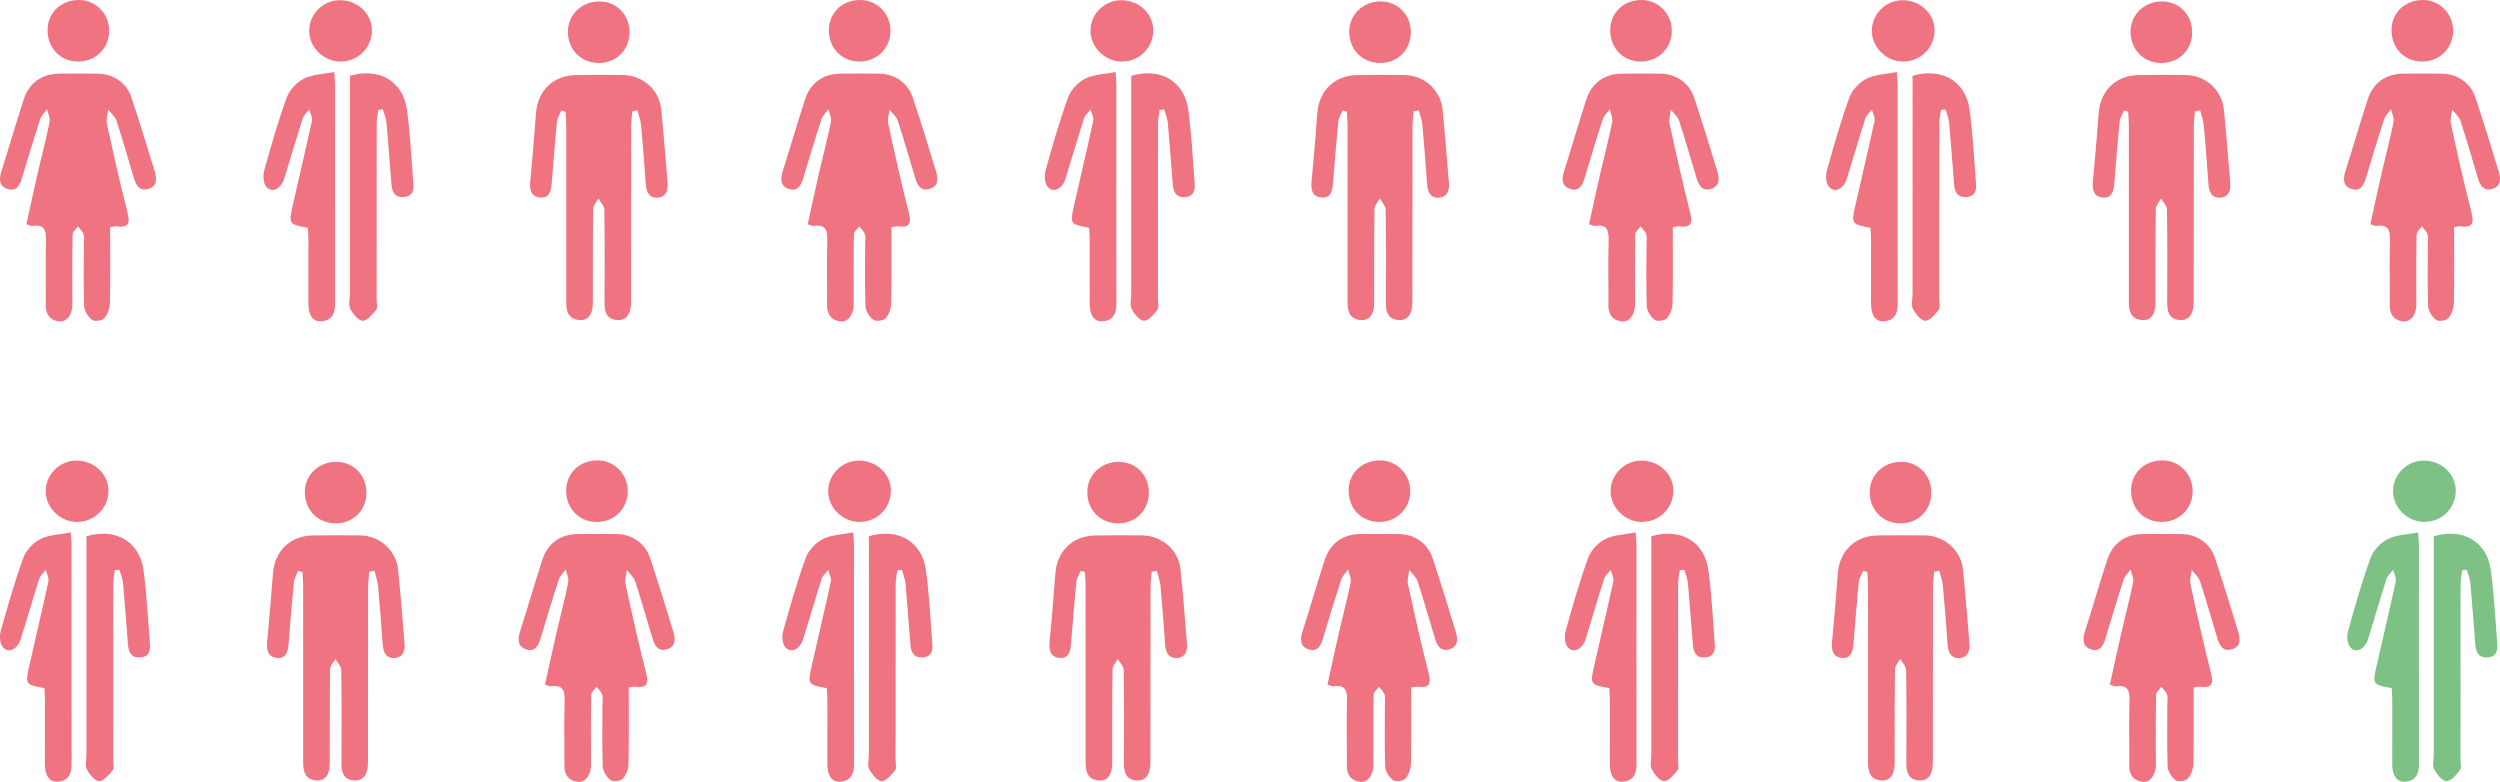 <?xml version="1.0" encoding="utf-8"?>
<!-- Generator: Adobe Illustrator 17.0.0, SVG Export Plug-In . SVG Version: 6.00 Build 0)  -->
<!DOCTYPE svg PUBLIC "-//W3C//DTD SVG 1.1//EN" "http://www.w3.org/Graphics/SVG/1.1/DTD/svg11.dtd">
<svg version="1.1" id="Layer_1" xmlns="http://www.w3.org/2000/svg" xmlns:xlink="http://www.w3.org/1999/xlink" x="0px" y="0px"
	 width="797.12px" height="249.32px" viewBox="561.072 415.385 797.12 249.32"
	 enable-background="new 561.072 415.385 797.12 249.32" xml:space="preserve">
<g>
	<g>
		<g>
			<path fill="#EF7380" d="M610.392,470.014c-2.422-7.885-4.813-15.784-7.434-23.605c-1.552-4.629-5.758-7.455-10.587-7.528
				c-4.137-0.062-8.276-0.061-12.414-0.012c-5.488,0.067-9.582,2.899-11.292,8.14c-2.486,7.618-4.71,15.32-7.134,22.958
				c-0.799,2.518-0.798,4.815,2.023,5.694c2.763,0.859,3.828-1.222,4.52-3.513c1.893-6.268,3.772-12.542,5.807-18.766
				c0.386-1.18,1.458-2.135,2.214-3.195c0.292,1.371,1.053,2.838,0.797,4.099c-1.109,5.463-2.554,10.858-3.803,16.295
				c-1.24,5.398-2.392,10.817-3.595,16.288c0.968,0.303,1.444,0.623,1.86,0.558c4.029-0.631,4.478,1.568,4.378,4.883
				c-0.205,6.809-0.018,13.629-0.069,20.444c-0.022,2.901,1.347,4.696,4.112,5.118c2.417,0.368,4.264-1.971,4.382-5.163
				c0.027-0.728-0.016-1.459-0.016-2.189c0-6.816-0.059-13.632,0.083-20.444c0.018-0.847,1.108-1.67,1.701-2.504
				c0.621,0.826,1.464,1.572,1.798,2.5c0.311,0.865,0.086,1.924,0.086,2.898c-0.005,6.693-0.164,13.393,0.096,20.077
				c0.059,1.516,1.263,3.377,2.513,4.315c0.797,0.598,3.199,0.283,3.9-0.5c1.07-1.197,1.759-3.142,1.795-4.787
				c0.175-8.008,0.079-16.022,0.079-24.291c1.125-0.132,1.611-0.29,2.067-0.227c3.583,0.485,4.39-0.782,3.484-4.32
				c-2.41-9.407-4.513-18.895-6.577-28.385c-0.309-1.419,0.252-3.027,0.411-4.548c0.906,1.199,2.208,2.269,2.651,3.62
				c1.966,5.993,3.664,12.074,5.505,18.11c0.669,2.195,1.654,4.387,4.499,3.619C611.23,474.842,611.12,472.385,610.392,470.014z"/>
			<path fill="#EF7380" d="M585.695,435.012c5.587,0.169,10.041-4.015,10.179-9.563c0.135-5.413-4.007-9.889-9.308-10.058
				c-5.78-0.184-10.193,3.82-10.326,9.369C576.102,430.506,580.1,434.842,585.695,435.012z"/>
		</g>
	</g>
	<g>
		<g>
			<path fill="#EF7380" d="M659.228,488.012c-6.083-1.151-6.15-1.165-4.829-7.076c2.011-9.001,4.183-17.967,6.121-26.983
				c0.238-1.106-0.536-2.43-0.842-3.654c-0.72,0.95-1.762,1.796-2.106,2.867c-2.043,6.364-3.87,12.797-5.881,19.172
				c-1.097,3.477-4.13,4.765-5.839,2.417c-0.872-1.198-0.958-3.481-0.525-5.029c2.19-7.834,4.412-15.681,7.196-23.314
				c0.868-2.381,3.177-4.806,5.459-5.954c2.74-1.378,6.155-1.412,9.665-2.104c0.123,1.945,0.248,3.008,0.248,4.071
				c0.005,23.253-0.024,46.507,0.017,69.76c0.005,3.094-0.951,5.313-4.276,5.639c-2.691,0.263-4.233-1.829-4.242-5.524
				c-0.017-6.818,0.021-13.635,0.011-20.453C659.404,490.54,659.287,489.234,659.228,488.012z"/>
			<path fill="#EF7380" d="M681.696,450.432c-0.178,1.44-0.509,2.881-0.512,4.322c-0.036,18.731-0.023,37.463-0.028,56.194
				c0,1.094,0.39,2.535-0.153,3.211c-1.181,1.469-2.878,3.545-4.308,3.502c-1.395-0.042-3.121-2.207-3.948-3.825
				c-0.639-1.25-0.107-3.096-0.107-4.677c0.002-21.772,0.001-43.545,0.001-65.317c0-1.449,0-2.898,0-4.271
				c9.28-2.753,16.937,1.666,18.185,10.818c1.065,7.812,1.428,15.72,2.05,23.59c0.183,2.32-0.487,4.161-3.262,4.249
				c-2.729,0.087-3.537-1.746-3.725-3.999c-0.544-6.537-0.976-13.084-1.573-19.616c-0.135-1.479-0.762-2.914-1.163-4.369
				C682.667,450.306,682.181,450.369,681.696,450.432z"/>
			<path fill="#EF7380" d="M669.693,435.011c-5.416,0.037-10.106-4.583-10.042-9.893c0.063-5.312,4.476-9.669,9.792-9.668
				c5.66,0.001,10.225,4.301,10.212,9.619C679.641,430.585,675.243,434.973,669.693,435.011z"/>
		</g>
	</g>
	<g>
		<g>
			<path fill="#EF7380" d="M762.675,450.917c-0.123,1.62-0.351,3.239-0.354,4.859c-0.033,18.618-0.03,37.235-0.039,55.853
				c-0.002,3.911-1.498,5.992-4.354,5.807c-3.562-0.232-4.12-2.701-4.104-5.682c0.054-9.856,0.088-19.714-0.066-29.568
				c-0.018-1.176-1.235-2.334-1.897-3.5c-0.577,1.109-1.641,2.212-1.656,3.33c-0.138,9.976-0.08,19.955-0.106,29.933
				c-0.01,3.713-1.486,5.675-4.241,5.485c-3.493-0.242-4.25-2.693-4.249-5.651c0.006-18.739,0.013-37.479,0.002-56.218
				c-0.001-1.525-0.138-3.051-0.212-4.576c-0.454-0.131-0.908-0.261-1.362-0.392c-0.476,1.193-1.256,2.355-1.378,3.583
				c-0.652,6.532-1.145,13.08-1.683,19.623c-0.202,2.462-0.732,4.935-3.858,4.544c-2.956-0.37-3.206-2.749-2.964-5.31
				c0.675-7.136,1.303-14.277,1.806-21.427c0.514-7.293,5.426-12.165,12.749-12.289c4.987-0.085,9.977-0.064,14.966-0.019
				c6.226,0.056,11.55,4.662,12.203,10.849c0.829,7.856,1.381,15.742,2.064,23.613c0.22,2.538-0.643,4.564-3.35,4.655
				c-2.477,0.083-3.43-1.795-3.598-4.155c-0.447-6.302-0.92-12.604-1.505-18.894c-0.151-1.626-0.754-3.209-1.15-4.813
				C763.785,450.676,763.23,450.796,762.675,450.917z"/>
			<path fill="#EF7380" d="M761.786,425.663c-0.009,5.683-4.238,9.866-9.911,9.802c-5.635-0.063-9.751-4.308-9.728-10.031
				c0.023-5.444,4.481-9.659,10.139-9.584C757.731,415.922,761.794,420.119,761.786,425.663z"/>
		</g>
	</g>
	<g>
		<g>
			<path fill="#EF7380" d="M845.313,487.782c0,8.269,0.096,16.283-0.079,24.291c-0.036,1.645-0.725,3.591-1.795,4.787
				c-0.701,0.783-3.103,1.098-3.9,0.5c-1.25-0.939-2.454-2.8-2.513-4.316c-0.259-6.683-0.1-13.383-0.096-20.076
				c0.001-0.974,0.225-2.033-0.086-2.897c-0.334-0.929-1.177-1.675-1.798-2.5c-0.593,0.834-1.683,1.658-1.701,2.504
				c-0.142,6.813-0.083,13.629-0.083,20.445c0,0.73,0.043,1.461,0.016,2.19c-0.118,3.192-1.965,5.531-4.382,5.162
				c-2.765-0.421-4.134-2.217-4.112-5.117c0.051-6.815-0.136-13.635,0.069-20.444c0.1-3.316-0.349-5.514-4.378-4.883
				c-0.416,0.065-0.892-0.254-1.86-0.558c1.204-5.47,2.355-10.889,3.595-16.288c1.249-5.437,2.694-10.831,3.803-16.295
				c0.256-1.26-0.504-2.727-0.797-4.099c-0.756,1.059-1.828,2.015-2.214,3.195c-2.034,6.223-3.914,12.497-5.807,18.766
				c-0.691,2.29-1.757,4.373-4.52,3.512c-2.821-0.878-2.822-3.176-2.023-5.693c2.424-7.638,4.648-15.341,7.134-22.958
				c1.71-5.241,5.804-8.074,11.293-8.14c4.137-0.05,8.276-0.05,12.414,0.012c4.829,0.073,9.036,2.899,10.587,7.528
				c2.621,7.821,5.011,15.719,7.434,23.605c0.728,2.371,0.838,4.828-2.164,5.638c-2.845,0.768-3.83-1.425-4.499-3.62
				c-1.84-6.036-3.539-12.116-5.505-18.11c-0.443-1.351-1.745-2.42-2.651-3.619c-0.159,1.521-0.719,3.129-0.411,4.548
				c2.064,9.49,4.167,18.978,6.577,28.384c0.906,3.538,0.099,4.805-3.484,4.32C846.924,487.493,846.438,487.65,845.313,487.782z"/>
			<path fill="#EF7380" d="M844.998,425.448c-0.139,5.549-4.592,9.733-10.179,9.564c-5.594-0.17-9.592-4.505-9.455-10.252
				c0.133-5.55,4.545-9.553,10.326-9.368C840.99,415.561,845.133,420.037,844.998,425.448z"/>
		</g>
	</g>
	<g>
		<g>
			<path fill="#EF7380" d="M908.351,488.012c-6.083-1.151-6.15-1.165-4.829-7.076c2.011-9.001,4.183-17.967,6.121-26.983
				c0.238-1.106-0.536-2.43-0.842-3.654c-0.72,0.95-1.762,1.796-2.106,2.867c-2.043,6.364-3.87,12.797-5.881,19.172
				c-1.097,3.477-4.13,4.765-5.839,2.417c-0.872-1.198-0.958-3.481-0.525-5.029c2.19-7.834,4.412-15.681,7.196-23.314
				c0.868-2.381,3.177-4.806,5.459-5.954c2.74-1.378,6.155-1.412,9.665-2.104c0.123,1.945,0.248,3.008,0.248,4.071
				c0.005,23.253-0.024,46.507,0.017,69.76c0.005,3.094-0.951,5.313-4.276,5.639c-2.691,0.263-4.233-1.829-4.242-5.524
				c-0.017-6.818,0.021-13.635,0.011-20.453C908.528,490.54,908.411,489.234,908.351,488.012z"/>
			<path fill="#EF7380" d="M930.819,450.432c-0.178,1.44-0.509,2.881-0.512,4.322c-0.036,18.731-0.023,37.463-0.028,56.194
				c0,1.094,0.39,2.535-0.154,3.211c-1.181,1.469-2.878,3.545-4.308,3.502c-1.395-0.042-3.121-2.207-3.948-3.825
				c-0.639-1.25-0.107-3.096-0.107-4.677c0.002-21.772,0.001-43.545,0.001-65.317c0-1.449,0-2.898,0-4.271
				c9.28-2.753,16.937,1.666,18.185,10.818c1.065,7.812,1.428,15.72,2.05,23.59c0.183,2.32-0.487,4.161-3.262,4.249
				c-2.729,0.087-3.537-1.746-3.725-3.999c-0.544-6.537-0.976-13.084-1.573-19.616c-0.135-1.479-0.762-2.914-1.163-4.369
				C931.791,450.306,931.305,450.369,930.819,450.432z"/>
			<path fill="#EF7380" d="M918.816,435.011c-5.416,0.037-10.106-4.583-10.042-9.893c0.063-5.312,4.476-9.669,9.792-9.668
				c5.66,0.001,10.225,4.301,10.212,9.619C928.765,430.585,924.367,434.973,918.816,435.011z"/>
		</g>
	</g>
	<g>
		<g>
			<path fill="#EF7380" d="M1011.799,450.917c-0.123,1.62-0.351,3.239-0.354,4.859c-0.033,18.618-0.03,37.235-0.039,55.853
				c-0.002,3.911-1.498,5.992-4.354,5.807c-3.562-0.232-4.12-2.701-4.104-5.682c0.054-9.856,0.088-19.714-0.066-29.568
				c-0.018-1.176-1.235-2.334-1.897-3.5c-0.577,1.109-1.641,2.212-1.656,3.33c-0.138,9.976-0.08,19.955-0.106,29.933
				c-0.01,3.713-1.486,5.675-4.241,5.485c-3.494-0.242-4.25-2.693-4.249-5.651c0.006-18.739,0.013-37.479,0.002-56.218
				c-0.001-1.525-0.138-3.051-0.212-4.576c-0.454-0.131-0.908-0.261-1.362-0.392c-0.476,1.193-1.256,2.355-1.379,3.583
				c-0.652,6.532-1.145,13.08-1.683,19.623c-0.202,2.462-0.732,4.935-3.858,4.544c-2.956-0.37-3.206-2.749-2.964-5.31
				c0.675-7.136,1.303-14.277,1.806-21.427c0.514-7.293,5.426-12.165,12.749-12.289c4.987-0.085,9.977-0.064,14.966-0.019
				c6.226,0.056,11.55,4.662,12.203,10.849c0.829,7.856,1.381,15.742,2.064,23.613c0.22,2.538-0.643,4.564-3.35,4.655
				c-2.477,0.083-3.43-1.795-3.598-4.155c-0.447-6.302-0.92-12.604-1.505-18.894c-0.151-1.626-0.754-3.209-1.15-4.813
				C1012.909,450.676,1012.354,450.796,1011.799,450.917z"/>
			<path fill="#EF7380" d="M1010.909,425.663c-0.009,5.683-4.238,9.866-9.911,9.802c-5.635-0.063-9.751-4.308-9.728-10.031
				c0.023-5.444,4.481-9.659,10.139-9.584C1006.854,415.922,1010.918,420.119,1010.909,425.663z"/>
		</g>
	</g>
	<g>
		<g>
			<path fill="#EF7380" d="M1094.437,487.782c0,8.269,0.096,16.283-0.079,24.291c-0.036,1.645-0.725,3.591-1.795,4.787
				c-0.701,0.783-3.103,1.098-3.9,0.5c-1.25-0.939-2.454-2.8-2.513-4.316c-0.259-6.683-0.1-13.383-0.096-20.076
				c0.001-0.974,0.225-2.033-0.086-2.897c-0.334-0.929-1.177-1.675-1.798-2.5c-0.593,0.834-1.683,1.658-1.701,2.504
				c-0.142,6.813-0.083,13.629-0.083,20.445c0,0.73,0.043,1.461,0.016,2.19c-0.118,3.192-1.965,5.531-4.382,5.162
				c-2.765-0.421-4.134-2.217-4.112-5.117c0.051-6.815-0.136-13.635,0.069-20.444c0.1-3.316-0.349-5.514-4.378-4.883
				c-0.416,0.065-0.892-0.254-1.86-0.558c1.204-5.47,2.355-10.889,3.595-16.288c1.249-5.437,2.694-10.831,3.803-16.295
				c0.256-1.26-0.504-2.727-0.797-4.099c-0.756,1.059-1.828,2.015-2.214,3.195c-2.034,6.223-3.914,12.497-5.807,18.766
				c-0.691,2.29-1.757,4.373-4.52,3.512c-2.821-0.878-2.822-3.176-2.023-5.693c2.424-7.638,4.648-15.341,7.134-22.958
				c1.71-5.241,5.804-8.074,11.292-8.14c4.137-0.05,8.276-0.05,12.414,0.012c4.829,0.073,9.036,2.899,10.588,7.528
				c2.621,7.821,5.011,15.719,7.434,23.605c0.728,2.371,0.838,4.828-2.164,5.638c-2.845,0.768-3.829-1.425-4.499-3.62
				c-1.84-6.036-3.539-12.116-5.505-18.11c-0.443-1.351-1.745-2.42-2.651-3.619c-0.159,1.521-0.719,3.129-0.411,4.548
				c2.064,9.49,4.167,18.978,6.577,28.384c0.906,3.538,0.099,4.805-3.484,4.32C1096.048,487.493,1095.562,487.65,1094.437,487.782z"
				/>
			<path fill="#EF7380" d="M1094.121,425.448c-0.139,5.549-4.592,9.733-10.179,9.564c-5.594-0.17-9.592-4.505-9.455-10.252
				c0.133-5.55,4.546-9.553,10.326-9.368C1090.114,415.561,1094.257,420.037,1094.121,425.448z"/>
		</g>
	</g>
	<g>
		<g>
			<path fill="#EF7380" d="M1157.475,488.012c-6.083-1.151-6.15-1.165-4.829-7.076c2.011-9.001,4.183-17.967,6.121-26.983
				c0.238-1.106-0.536-2.43-0.842-3.654c-0.72,0.95-1.762,1.796-2.106,2.867c-2.043,6.364-3.87,12.797-5.881,19.172
				c-1.097,3.477-4.13,4.765-5.839,2.417c-0.872-1.198-0.958-3.481-0.525-5.029c2.191-7.834,4.412-15.681,7.196-23.314
				c0.868-2.381,3.177-4.806,5.459-5.954c2.74-1.378,6.156-1.412,9.665-2.104c0.123,1.945,0.248,3.008,0.249,4.071
				c0.005,23.253-0.024,46.507,0.017,69.76c0.005,3.094-0.951,5.313-4.276,5.639c-2.691,0.263-4.233-1.829-4.242-5.524
				c-0.017-6.818,0.021-13.635,0.011-20.453C1157.651,490.54,1157.535,489.234,1157.475,488.012z"/>
			<path fill="#EF7380" d="M1179.943,450.432c-0.178,1.44-0.509,2.881-0.512,4.322c-0.036,18.731-0.023,37.463-0.028,56.194
				c0,1.094,0.39,2.535-0.153,3.211c-1.181,1.469-2.878,3.545-4.308,3.502c-1.395-0.042-3.121-2.207-3.948-3.825
				c-0.639-1.25-0.107-3.096-0.107-4.677c0.001-21.772,0.001-43.545,0.001-65.317c0-1.449,0-2.898,0-4.271
				c9.28-2.753,16.937,1.666,18.185,10.818c1.065,7.812,1.428,15.72,2.05,23.59c0.183,2.32-0.487,4.161-3.262,4.249
				c-2.729,0.087-3.537-1.746-3.725-3.999c-0.544-6.537-0.976-13.084-1.573-19.616c-0.135-1.479-0.762-2.914-1.163-4.369
				C1180.914,450.306,1180.429,450.369,1179.943,450.432z"/>
			<path fill="#EF7380" d="M1167.94,435.011c-5.416,0.037-10.106-4.583-10.042-9.893c0.063-5.312,4.476-9.669,9.792-9.668
				c5.66,0.001,10.225,4.301,10.212,9.619C1177.888,430.585,1173.491,434.973,1167.94,435.011z"/>
		</g>
	</g>
	<g>
		<g>
			<path fill="#EF7380" d="M1260.923,450.917c-0.123,1.62-0.351,3.239-0.354,4.859c-0.033,18.618-0.03,37.235-0.039,55.853
				c-0.002,3.911-1.498,5.992-4.354,5.807c-3.562-0.232-4.12-2.701-4.104-5.682c0.054-9.856,0.088-19.714-0.066-29.568
				c-0.018-1.176-1.235-2.334-1.897-3.5c-0.577,1.109-1.641,2.212-1.656,3.33c-0.138,9.976-0.08,19.955-0.106,29.933
				c-0.01,3.713-1.486,5.675-4.241,5.485c-3.494-0.242-4.25-2.693-4.249-5.651c0.006-18.739,0.014-37.479,0.002-56.218
				c-0.001-1.525-0.138-3.051-0.212-4.576c-0.454-0.131-0.908-0.261-1.362-0.392c-0.476,1.193-1.256,2.355-1.379,3.583
				c-0.652,6.532-1.145,13.08-1.682,19.623c-0.202,2.462-0.732,4.935-3.858,4.544c-2.956-0.37-3.206-2.749-2.964-5.31
				c0.675-7.136,1.303-14.277,1.806-21.427c0.514-7.293,5.426-12.165,12.749-12.289c4.987-0.085,9.978-0.064,14.966-0.019
				c6.226,0.056,11.55,4.662,12.203,10.849c0.829,7.856,1.381,15.742,2.064,23.613c0.22,2.538-0.643,4.564-3.35,4.655
				c-2.477,0.083-3.43-1.795-3.598-4.155c-0.447-6.302-0.92-12.604-1.505-18.894c-0.151-1.626-0.754-3.209-1.15-4.813
				C1262.032,450.676,1261.478,450.796,1260.923,450.917z"/>
			<path fill="#EF7380" d="M1260.033,425.663c-0.009,5.683-4.238,9.866-9.911,9.802c-5.635-0.063-9.751-4.308-9.728-10.031
				c0.023-5.444,4.481-9.659,10.139-9.584C1255.978,415.922,1260.042,420.119,1260.033,425.663z"/>
		</g>
	</g>
	<g>
		<g>
			<path fill="#EF7380" d="M1343.561,487.782c0,8.269,0.096,16.283-0.079,24.291c-0.036,1.645-0.725,3.591-1.795,4.787
				c-0.701,0.783-3.103,1.098-3.9,0.5c-1.25-0.939-2.454-2.8-2.513-4.316c-0.259-6.683-0.1-13.383-0.096-20.076
				c0.001-0.974,0.225-2.033-0.086-2.897c-0.334-0.929-1.177-1.675-1.798-2.5c-0.593,0.834-1.683,1.658-1.701,2.504
				c-0.142,6.813-0.083,13.629-0.083,20.445c0,0.73,0.043,1.461,0.016,2.19c-0.118,3.192-1.965,5.531-4.382,5.162
				c-2.765-0.421-4.134-2.217-4.112-5.117c0.051-6.815-0.136-13.635,0.069-20.444c0.1-3.316-0.349-5.514-4.378-4.883
				c-0.416,0.065-0.892-0.254-1.86-0.558c1.204-5.47,2.355-10.889,3.595-16.288c1.249-5.437,2.694-10.831,3.803-16.295
				c0.256-1.26-0.504-2.727-0.797-4.099c-0.756,1.059-1.828,2.015-2.214,3.195c-2.034,6.223-3.914,12.497-5.807,18.766
				c-0.691,2.29-1.757,4.373-4.52,3.512c-2.821-0.878-2.822-3.176-2.023-5.693c2.424-7.638,4.648-15.341,7.134-22.958
				c1.71-5.241,5.804-8.074,11.292-8.14c4.137-0.05,8.276-0.05,12.414,0.012c4.829,0.073,9.036,2.899,10.588,7.528
				c2.621,7.821,5.011,15.719,7.434,23.605c0.728,2.371,0.838,4.828-2.164,5.638c-2.845,0.768-3.829-1.425-4.499-3.62
				c-1.84-6.036-3.539-12.116-5.505-18.11c-0.443-1.351-1.745-2.42-2.651-3.619c-0.159,1.521-0.719,3.129-0.411,4.548
				c2.064,9.49,4.167,18.978,6.577,28.384c0.906,3.538,0.099,4.805-3.484,4.32C1345.171,487.493,1344.685,487.65,1343.561,487.782z"
				/>
			<path fill="#EF7380" d="M1343.245,425.448c-0.139,5.549-4.592,9.733-10.179,9.564c-5.594-0.17-9.592-4.505-9.455-10.252
				c0.133-5.55,4.546-9.553,10.326-9.368C1339.238,415.561,1343.38,420.037,1343.245,425.448z"/>
		</g>
	</g>
	<g>
		<g>
			<path fill="#EF7380" d="M761.55,634.576c0,8.269,0.096,16.283-0.079,24.291c-0.036,1.645-0.725,3.591-1.795,4.787
				c-0.701,0.784-3.103,1.099-3.9,0.5c-1.25-0.939-2.454-2.8-2.513-4.316c-0.259-6.683-0.1-13.383-0.096-20.076
				c0.001-0.974,0.225-2.033-0.086-2.897c-0.334-0.929-1.177-1.675-1.798-2.5c-0.593,0.834-1.683,1.658-1.701,2.504
				c-0.142,6.813-0.083,13.629-0.083,20.445c0,0.73,0.043,1.461,0.016,2.19c-0.118,3.192-1.965,5.531-4.382,5.162
				c-2.765-0.421-4.134-2.217-4.112-5.117c0.051-6.815-0.136-13.635,0.069-20.444c0.1-3.316-0.349-5.514-4.378-4.883
				c-0.416,0.065-0.892-0.254-1.86-0.558c1.204-5.47,2.355-10.889,3.595-16.288c1.249-5.437,2.694-10.831,3.803-16.295
				c0.256-1.26-0.504-2.727-0.797-4.099c-0.756,1.059-1.828,2.015-2.214,3.195c-2.034,6.223-3.914,12.497-5.807,18.766
				c-0.691,2.29-1.757,4.373-4.52,3.512c-2.821-0.878-2.822-3.176-2.023-5.694c2.424-7.638,4.648-15.341,7.134-22.958
				c1.71-5.241,5.804-8.074,11.293-8.14c4.137-0.05,8.276-0.05,12.414,0.012c4.829,0.073,9.036,2.899,10.587,7.528
				c2.621,7.821,5.011,15.719,7.434,23.605c0.728,2.37,0.838,4.828-2.164,5.638c-2.845,0.768-3.83-1.425-4.499-3.62
				c-1.84-6.036-3.539-12.116-5.505-18.11c-0.443-1.351-1.745-2.42-2.651-3.619c-0.159,1.521-0.719,3.129-0.411,4.548
				c2.064,9.49,4.167,18.978,6.577,28.384c0.906,3.538,0.099,4.805-3.484,4.32C763.16,634.287,762.675,634.444,761.55,634.576z"/>
			<path fill="#EF7380" d="M761.234,572.242c-0.139,5.549-4.592,9.733-10.179,9.564c-5.594-0.17-9.592-4.505-9.455-10.252
				c0.133-5.549,4.545-9.553,10.326-9.368C757.227,562.355,761.37,566.831,761.234,572.242z"/>
		</g>
	</g>
	<g>
		<g>
			<path fill="#EF7380" d="M824.707,634.806c-6.083-1.151-6.15-1.165-4.829-7.076c2.011-9.001,4.183-17.967,6.121-26.983
				c0.238-1.106-0.536-2.43-0.842-3.654c-0.72,0.95-1.762,1.796-2.106,2.867c-2.043,6.364-3.87,12.797-5.881,19.172
				c-1.097,3.477-4.13,4.765-5.839,2.417c-0.872-1.198-0.958-3.481-0.525-5.029c2.19-7.834,4.412-15.681,7.196-23.314
				c0.868-2.381,3.177-4.806,5.459-5.954c2.74-1.378,6.155-1.412,9.665-2.104c0.123,1.945,0.248,3.008,0.248,4.07
				c0.005,23.253-0.024,46.506,0.017,69.76c0.005,3.094-0.951,5.313-4.276,5.639c-2.691,0.263-4.233-1.829-4.242-5.524
				c-0.017-6.818,0.021-13.635,0.011-20.453C824.883,637.334,824.766,636.028,824.707,634.806z"/>
			<path fill="#EF7380" d="M847.175,597.226c-0.178,1.44-0.509,2.881-0.512,4.321c-0.036,18.731-0.023,37.463-0.028,56.194
				c0,1.094,0.39,2.535-0.154,3.211c-1.181,1.469-2.878,3.545-4.308,3.502c-1.395-0.042-3.121-2.207-3.948-3.825
				c-0.639-1.25-0.107-3.096-0.107-4.677c0.002-21.772,0.001-43.545,0.001-65.317c0-1.449,0-2.898,0-4.271
				c9.28-2.753,16.937,1.666,18.185,10.817c1.065,7.812,1.428,15.72,2.05,23.59c0.183,2.32-0.487,4.161-3.262,4.249
				c-2.729,0.087-3.537-1.746-3.725-3.999c-0.544-6.537-0.976-13.084-1.573-19.616c-0.135-1.479-0.762-2.914-1.163-4.369
				C848.146,597.1,847.66,597.163,847.175,597.226z"/>
			<path fill="#EF7380" d="M835.172,581.805c-5.416,0.037-10.106-4.583-10.043-9.893c0.063-5.312,4.476-9.669,9.792-9.668
				c5.66,0.001,10.225,4.301,10.212,9.619C845.12,577.379,840.722,581.767,835.172,581.805z"/>
		</g>
	</g>
	<g>
		<g>
			<path fill="#EF7380" d="M928.273,597.711c-0.123,1.62-0.351,3.239-0.354,4.859c-0.033,18.618-0.03,37.235-0.039,55.853
				c-0.002,3.911-1.498,5.992-4.354,5.807c-3.562-0.232-4.12-2.701-4.104-5.682c0.054-9.856,0.088-19.714-0.066-29.568
				c-0.018-1.176-1.235-2.334-1.897-3.5c-0.577,1.109-1.641,2.212-1.656,3.33c-0.138,9.976-0.08,19.955-0.106,29.933
				c-0.009,3.713-1.486,5.675-4.241,5.485c-3.494-0.242-4.25-2.693-4.249-5.651c0.006-18.739,0.013-37.479,0.002-56.218
				c-0.001-1.525-0.138-3.051-0.212-4.576c-0.454-0.131-0.908-0.261-1.362-0.392c-0.476,1.193-1.256,2.355-1.379,3.583
				c-0.652,6.532-1.145,13.08-1.683,19.623c-0.202,2.462-0.732,4.935-3.858,4.544c-2.956-0.37-3.206-2.75-2.964-5.31
				c0.675-7.136,1.303-14.277,1.806-21.427c0.514-7.293,5.426-12.165,12.749-12.289c4.987-0.085,9.978-0.064,14.966-0.019
				c6.226,0.056,11.55,4.662,12.203,10.849c0.829,7.856,1.381,15.742,2.064,23.613c0.22,2.538-0.643,4.564-3.35,4.655
				c-2.477,0.083-3.43-1.795-3.598-4.155c-0.447-6.302-0.92-12.604-1.505-18.894c-0.151-1.626-0.754-3.209-1.15-4.813
				C929.383,597.47,928.828,597.59,928.273,597.711z"/>
			<path fill="#EF7380" d="M927.384,572.457c-0.009,5.683-4.238,9.866-9.911,9.802c-5.635-0.063-9.751-4.308-9.728-10.031
				c0.023-5.444,4.481-9.659,10.139-9.584C923.328,562.716,927.392,566.913,927.384,572.457z"/>
		</g>
	</g>
	<g>
		<g>
			<path fill="#EF7380" d="M1011.03,634.576c0,8.269,0.096,16.283-0.079,24.291c-0.036,1.645-0.725,3.591-1.795,4.787
				c-0.701,0.784-3.103,1.099-3.9,0.5c-1.25-0.939-2.454-2.8-2.513-4.316c-0.259-6.683-0.1-13.383-0.096-20.076
				c0.001-0.974,0.225-2.033-0.086-2.897c-0.334-0.929-1.177-1.675-1.798-2.5c-0.593,0.834-1.683,1.658-1.701,2.504
				c-0.142,6.813-0.083,13.629-0.083,20.445c0,0.73,0.043,1.461,0.016,2.19c-0.118,3.192-1.965,5.531-4.382,5.162
				c-2.765-0.421-4.134-2.217-4.112-5.117c0.051-6.815-0.136-13.635,0.069-20.444c0.1-3.316-0.349-5.514-4.378-4.883
				c-0.416,0.065-0.892-0.254-1.86-0.558c1.204-5.47,2.355-10.889,3.595-16.288c1.249-5.437,2.694-10.831,3.803-16.295
				c0.256-1.26-0.504-2.727-0.797-4.099c-0.756,1.059-1.828,2.015-2.214,3.195c-2.034,6.223-3.914,12.497-5.807,18.766
				c-0.691,2.29-1.757,4.373-4.52,3.512c-2.821-0.878-2.822-3.176-2.023-5.694c2.424-7.638,4.648-15.341,7.134-22.958
				c1.71-5.241,5.804-8.074,11.292-8.14c4.137-0.05,8.276-0.05,12.414,0.012c4.829,0.073,9.036,2.899,10.588,7.528
				c2.621,7.821,5.011,15.719,7.434,23.605c0.728,2.37,0.838,4.828-2.164,5.638c-2.845,0.768-3.83-1.425-4.499-3.62
				c-1.84-6.036-3.539-12.116-5.505-18.11c-0.443-1.351-1.745-2.42-2.651-3.619c-0.159,1.521-0.719,3.129-0.411,4.548
				c2.064,9.49,4.167,18.978,6.577,28.384c0.906,3.538,0.099,4.805-3.484,4.32C1012.641,634.287,1012.155,634.444,1011.03,634.576z"
				/>
			<path fill="#EF7380" d="M1010.714,572.242c-0.139,5.549-4.592,9.733-10.179,9.564c-5.594-0.17-9.592-4.505-9.455-10.252
				c0.133-5.549,4.546-9.553,10.326-9.368C1006.707,562.355,1010.85,566.831,1010.714,572.242z"/>
		</g>
	</g>
	<g>
		<g>
			<path fill="#EF7380" d="M1074.187,634.806c-6.083-1.151-6.15-1.165-4.829-7.076c2.011-9.001,4.183-17.967,6.121-26.983
				c0.238-1.106-0.536-2.43-0.842-3.654c-0.72,0.95-1.762,1.796-2.106,2.867c-2.043,6.364-3.87,12.797-5.881,19.172
				c-1.097,3.477-4.13,4.765-5.839,2.417c-0.872-1.198-0.958-3.481-0.525-5.029c2.191-7.834,4.412-15.681,7.196-23.314
				c0.868-2.381,3.177-4.806,5.459-5.954c2.74-1.378,6.155-1.412,9.665-2.104c0.123,1.945,0.248,3.008,0.248,4.07
				c0.005,23.253-0.024,46.506,0.017,69.76c0.005,3.094-0.95,5.313-4.276,5.639c-2.691,0.263-4.233-1.829-4.242-5.524
				c-0.017-6.818,0.021-13.635,0.011-20.453C1074.363,637.334,1074.247,636.028,1074.187,634.806z"/>
			<path fill="#EF7380" d="M1096.655,597.226c-0.178,1.44-0.509,2.881-0.512,4.321c-0.036,18.731-0.023,37.463-0.028,56.194
				c0,1.094,0.39,2.535-0.154,3.211c-1.181,1.469-2.878,3.545-4.308,3.502c-1.395-0.042-3.121-2.207-3.948-3.825
				c-0.639-1.25-0.107-3.096-0.107-4.677c0.002-21.772,0.001-43.545,0.001-65.317c0-1.449,0-2.898,0-4.271
				c9.28-2.753,16.937,1.666,18.185,10.817c1.065,7.812,1.428,15.72,2.05,23.59c0.183,2.32-0.487,4.161-3.262,4.249
				c-2.729,0.087-3.537-1.746-3.725-3.999c-0.544-6.537-0.976-13.084-1.573-19.616c-0.135-1.479-0.762-2.914-1.163-4.369
				C1097.626,597.1,1097.141,597.163,1096.655,597.226z"/>
			<path fill="#EF7380" d="M1084.652,581.805c-5.416,0.037-10.106-4.583-10.043-9.893c0.063-5.312,4.476-9.669,9.792-9.668
				c5.66,0.001,10.225,4.301,10.212,9.619C1094.6,577.379,1090.203,581.767,1084.652,581.805z"/>
		</g>
	</g>
	<g>
		<g>
			<path fill="#7DC184" d="M1323.667,634.806c-6.083-1.151-6.15-1.165-4.829-7.076c2.011-9.001,4.183-17.967,6.121-26.983
				c0.238-1.106-0.536-2.43-0.842-3.654c-0.72,0.95-1.762,1.796-2.106,2.867c-2.043,6.364-3.87,12.797-5.881,19.172
				c-1.097,3.477-4.13,4.765-5.839,2.417c-0.872-1.198-0.958-3.481-0.525-5.029c2.191-7.834,4.412-15.681,7.196-23.314
				c0.868-2.381,3.177-4.806,5.459-5.954c2.74-1.378,6.156-1.412,9.665-2.104c0.123,1.945,0.248,3.008,0.249,4.07
				c0.005,23.253-0.024,46.506,0.017,69.76c0.005,3.094-0.95,5.313-4.276,5.639c-2.691,0.263-4.233-1.829-4.242-5.524
				c-0.017-6.818,0.021-13.635,0.011-20.453C1323.844,637.334,1323.727,636.028,1323.667,634.806z"/>
			<path fill="#7DC184" d="M1346.135,597.226c-0.178,1.44-0.509,2.881-0.512,4.321c-0.036,18.731-0.023,37.463-0.028,56.194
				c0,1.094,0.39,2.535-0.153,3.211c-1.181,1.469-2.878,3.545-4.308,3.502c-1.395-0.042-3.121-2.207-3.948-3.825
				c-0.639-1.25-0.107-3.096-0.107-4.677c0.001-21.772,0.001-43.545,0.001-65.317c0-1.449,0-2.898,0-4.271
				c9.28-2.753,16.937,1.666,18.185,10.817c1.065,7.812,1.428,15.72,2.05,23.59c0.183,2.32-0.487,4.161-3.262,4.249
				c-2.729,0.087-3.537-1.746-3.725-3.999c-0.544-6.537-0.976-13.084-1.573-19.616c-0.135-1.479-0.762-2.914-1.163-4.369
				C1347.106,597.1,1346.621,597.163,1346.135,597.226z"/>
			<path fill="#7DC184" d="M1334.132,581.805c-5.416,0.037-10.106-4.583-10.042-9.893c0.063-5.312,4.476-9.669,9.792-9.668
				c5.66,0.001,10.225,4.301,10.212,9.619C1344.08,577.379,1339.683,581.767,1334.132,581.805z"/>
		</g>
	</g>
	<g>
		<g>
			<path fill="#EF7380" d="M1177.753,597.711c-0.123,1.62-0.351,3.239-0.354,4.859c-0.033,18.618-0.03,37.235-0.039,55.853
				c-0.002,3.911-1.498,5.992-4.354,5.807c-3.562-0.232-4.12-2.701-4.104-5.682c0.054-9.856,0.088-19.714-0.066-29.568
				c-0.018-1.176-1.235-2.334-1.897-3.5c-0.578,1.109-1.641,2.212-1.656,3.33c-0.138,9.976-0.08,19.955-0.106,29.933
				c-0.01,3.713-1.486,5.675-4.241,5.485c-3.494-0.242-4.25-2.693-4.249-5.651c0.006-18.739,0.014-37.479,0.002-56.218
				c-0.001-1.525-0.138-3.051-0.212-4.576c-0.454-0.131-0.908-0.261-1.362-0.392c-0.476,1.193-1.256,2.355-1.379,3.583
				c-0.652,6.532-1.145,13.08-1.683,19.623c-0.202,2.462-0.732,4.935-3.858,4.544c-2.956-0.37-3.206-2.75-2.964-5.31
				c0.675-7.136,1.303-14.277,1.806-21.427c0.514-7.293,5.426-12.165,12.749-12.289c4.987-0.085,9.978-0.064,14.966-0.019
				c6.226,0.056,11.551,4.662,12.203,10.849c0.829,7.856,1.381,15.742,2.064,23.613c0.22,2.538-0.643,4.564-3.35,4.655
				c-2.477,0.083-3.43-1.795-3.598-4.155c-0.447-6.302-0.92-12.604-1.505-18.894c-0.151-1.626-0.754-3.209-1.15-4.813
				C1178.863,597.47,1178.308,597.59,1177.753,597.711z"/>
			<path fill="#EF7380" d="M1176.864,572.457c-0.009,5.683-4.238,9.866-9.911,9.802c-5.635-0.063-9.751-4.308-9.728-10.031
				c0.023-5.444,4.481-9.659,10.139-9.584C1172.809,562.716,1176.872,566.913,1176.864,572.457z"/>
		</g>
	</g>
	<g>
		<g>
			<path fill="#EF7380" d="M1260.51,634.576c0,8.269,0.096,16.283-0.079,24.291c-0.036,1.645-0.725,3.591-1.795,4.787
				c-0.701,0.784-3.103,1.099-3.9,0.5c-1.25-0.939-2.454-2.8-2.513-4.316c-0.259-6.683-0.1-13.383-0.096-20.076
				c0.001-0.974,0.225-2.033-0.086-2.897c-0.334-0.929-1.177-1.675-1.798-2.5c-0.593,0.834-1.683,1.658-1.701,2.504
				c-0.142,6.813-0.083,13.629-0.083,20.445c0,0.73,0.043,1.461,0.016,2.19c-0.118,3.192-1.965,5.531-4.382,5.162
				c-2.765-0.421-4.134-2.217-4.112-5.117c0.051-6.815-0.136-13.635,0.069-20.444c0.1-3.316-0.349-5.514-4.378-4.883
				c-0.416,0.065-0.892-0.254-1.86-0.558c1.204-5.47,2.355-10.889,3.595-16.288c1.249-5.437,2.694-10.831,3.803-16.295
				c0.256-1.26-0.504-2.727-0.797-4.099c-0.756,1.059-1.828,2.015-2.214,3.195c-2.034,6.223-3.914,12.497-5.807,18.766
				c-0.692,2.29-1.757,4.373-4.52,3.512c-2.821-0.878-2.822-3.176-2.023-5.694c2.424-7.638,4.648-15.341,7.134-22.958
				c1.71-5.241,5.804-8.074,11.292-8.14c4.137-0.05,8.276-0.05,12.414,0.012c4.829,0.073,9.036,2.899,10.588,7.528
				c2.621,7.821,5.011,15.719,7.434,23.605c0.728,2.37,0.838,4.828-2.164,5.638c-2.845,0.768-3.83-1.425-4.499-3.62
				c-1.84-6.036-3.539-12.116-5.505-18.11c-0.443-1.351-1.745-2.42-2.651-3.619c-0.159,1.521-0.719,3.129-0.411,4.548
				c2.064,9.49,4.167,18.978,6.577,28.384c0.906,3.538,0.099,4.805-3.484,4.32C1262.121,634.287,1261.635,634.444,1260.51,634.576z"
				/>
			<path fill="#EF7380" d="M1260.195,572.242c-0.139,5.549-4.592,9.733-10.179,9.564c-5.594-0.17-9.592-4.505-9.455-10.252
				c0.133-5.549,4.546-9.553,10.326-9.368C1256.187,562.355,1260.33,566.831,1260.195,572.242z"/>
		</g>
	</g>
	<g>
		<g>
			<path fill="#EF7380" d="M575.227,634.806c-6.083-1.151-6.15-1.165-4.829-7.076c2.011-9.001,4.183-17.967,6.121-26.983
				c0.238-1.106-0.536-2.43-0.842-3.654c-0.72,0.95-1.762,1.796-2.106,2.867c-2.043,6.364-3.87,12.797-5.881,19.172
				c-1.097,3.477-4.13,4.765-5.839,2.417c-0.872-1.198-0.958-3.481-0.525-5.029c2.19-7.834,4.412-15.681,7.196-23.314
				c0.868-2.381,3.177-4.806,5.459-5.954c2.74-1.378,6.155-1.412,9.665-2.104c0.123,1.945,0.248,3.008,0.248,4.07
				c0.005,23.253-0.024,46.506,0.017,69.76c0.005,3.094-0.95,5.313-4.276,5.639c-2.691,0.263-4.233-1.829-4.242-5.524
				c-0.017-6.818,0.021-13.635,0.011-20.453C575.403,637.334,575.286,636.028,575.227,634.806z"/>
			<path fill="#EF7380" d="M597.695,597.226c-0.178,1.441-0.509,2.881-0.512,4.322c-0.036,18.731-0.023,37.463-0.028,56.194
				c0,1.094,0.39,2.535-0.153,3.211c-1.181,1.469-2.878,3.545-4.308,3.502c-1.395-0.042-3.121-2.207-3.948-3.825
				c-0.639-1.25-0.107-3.096-0.107-4.677c0.001-21.772,0.001-43.545,0.001-65.317c0-1.449,0-2.898,0-4.271
				c9.28-2.753,16.937,1.666,18.185,10.817c1.065,7.812,1.428,15.72,2.05,23.59c0.183,2.32-0.487,4.161-3.262,4.249
				c-2.728,0.087-3.537-1.746-3.725-3.999c-0.544-6.537-0.976-13.084-1.573-19.616c-0.135-1.479-0.762-2.914-1.163-4.369
				C598.666,597.1,598.18,597.163,597.695,597.226z"/>
			<path fill="#EF7380" d="M585.692,581.805c-5.416,0.037-10.106-4.583-10.042-9.893c0.063-5.312,4.476-9.669,9.792-9.668
				c5.66,0.001,10.225,4.301,10.212,9.619C595.64,577.379,591.242,581.767,585.692,581.805z"/>
		</g>
	</g>
	<g>
		<g>
			<path fill="#EF7380" d="M678.793,597.711c-0.123,1.62-0.351,3.239-0.354,4.859c-0.033,18.618-0.03,37.235-0.039,55.853
				c-0.002,3.911-1.498,5.992-4.354,5.807c-3.562-0.232-4.12-2.701-4.104-5.682c0.054-9.856,0.088-19.714-0.066-29.568
				c-0.018-1.176-1.235-2.334-1.897-3.5c-0.577,1.109-1.641,2.212-1.656,3.33c-0.138,9.976-0.08,19.955-0.106,29.933
				c-0.01,3.713-1.486,5.675-4.241,5.485c-3.493-0.242-4.25-2.693-4.249-5.651c0.006-18.739,0.013-37.479,0.002-56.218
				c-0.001-1.525-0.138-3.051-0.212-4.576c-0.454-0.131-0.908-0.261-1.362-0.392c-0.476,1.193-1.256,2.355-1.378,3.583
				c-0.652,6.532-1.145,13.08-1.683,19.623c-0.202,2.462-0.732,4.935-3.858,4.544c-2.956-0.37-3.206-2.75-2.964-5.31
				c0.675-7.136,1.303-14.277,1.806-21.427c0.514-7.293,5.426-12.165,12.749-12.289c4.987-0.085,9.977-0.064,14.966-0.019
				c6.226,0.056,11.55,4.662,12.203,10.849c0.829,7.856,1.381,15.742,2.064,23.613c0.22,2.538-0.643,4.564-3.35,4.655
				c-2.477,0.083-3.43-1.795-3.598-4.155c-0.447-6.302-0.92-12.604-1.505-18.894c-0.151-1.626-0.754-3.209-1.15-4.813
				C679.903,597.47,679.348,597.59,678.793,597.711z"/>
			<path fill="#EF7380" d="M677.903,572.457c-0.009,5.683-4.238,9.866-9.911,9.802c-5.635-0.063-9.751-4.308-9.728-10.031
				c0.023-5.444,4.481-9.659,10.139-9.584C673.848,562.716,677.912,566.913,677.903,572.457z"/>
		</g>
	</g>
</g>
</svg>
